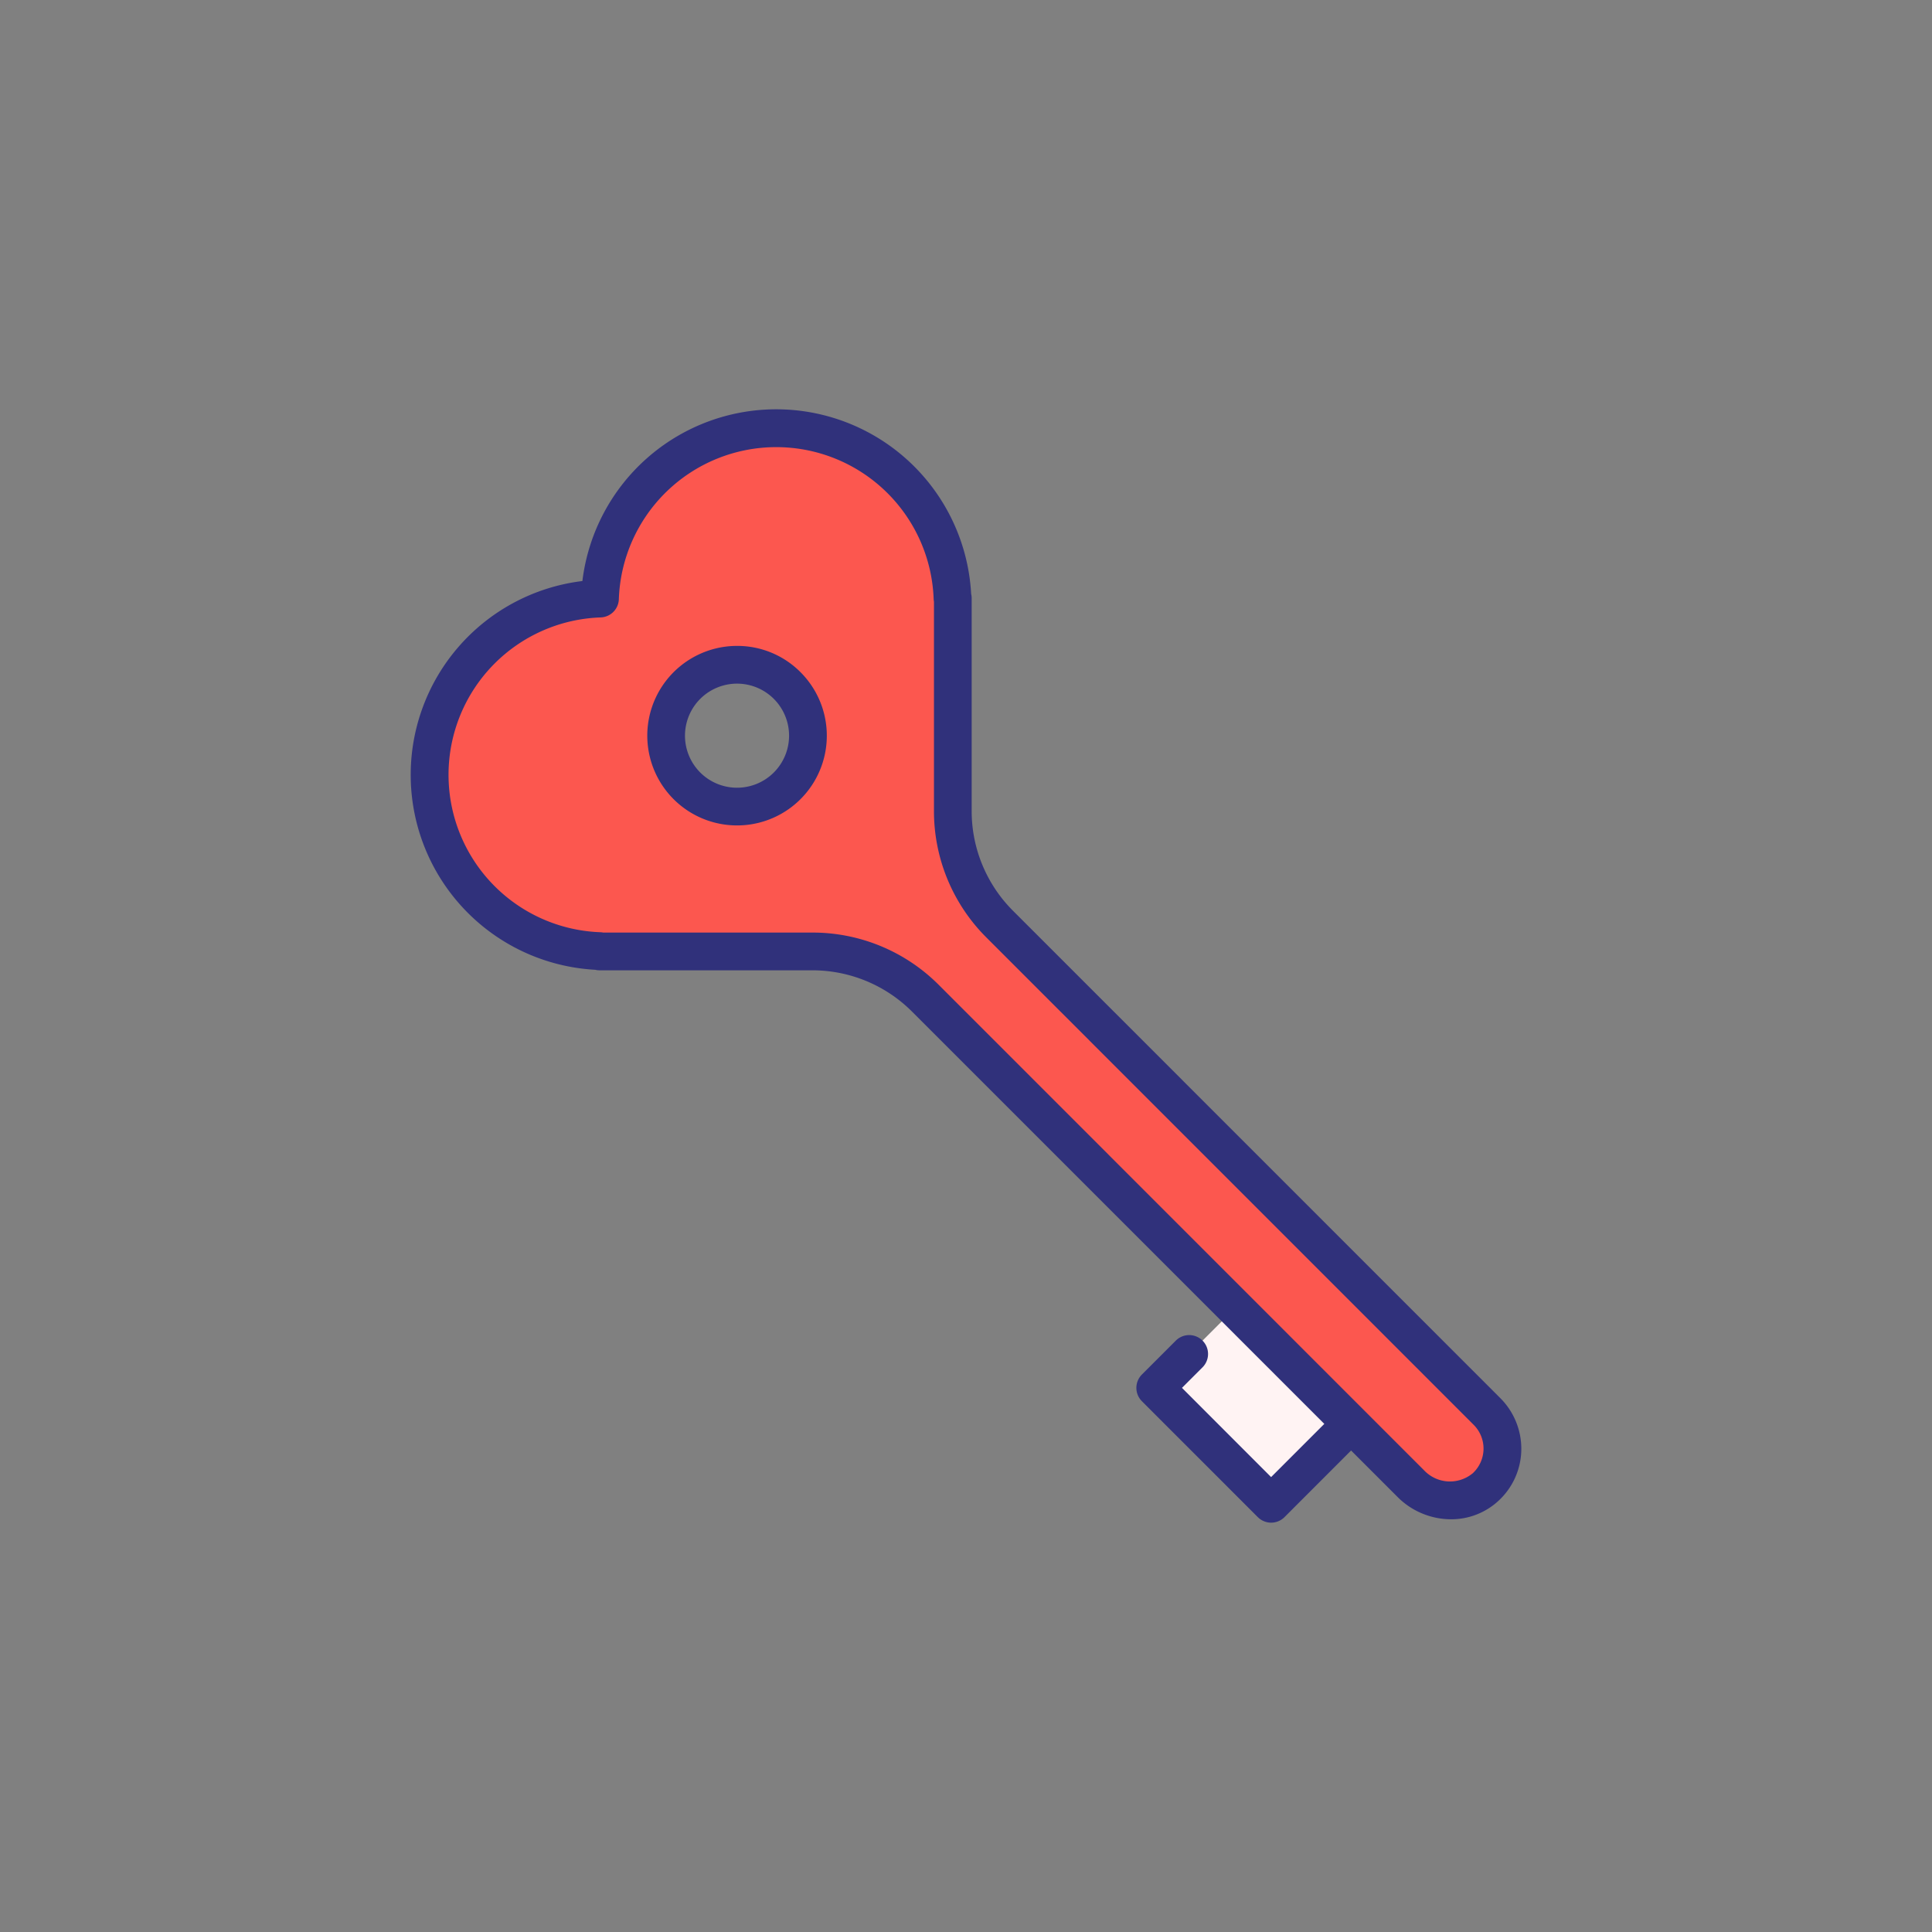 <svg xmlns="http://www.w3.org/2000/svg" data-name="Layer 1" viewBox="0 0 128 128"><rect x="0" y="0" width="128" height="128" fill="#808080" stroke="none"/><path fill="#fff3f3" d="M76.541 91.95l5.293-5.293 7.68 7.679-5.293 5.293z"/><path fill="#fc574f" d="M98.52 93.513L66.243 61.236a10.639 10.639 0 01-3.116-7.523V39.636H63.1a11.685 11.685 0 00-23.356.021 11.685 11.685 0 00-.021 23.356v.022H53.8a10.639 10.639 0 017.523 3.116l32.143 32.138a3.608 3.608 0 004.918.268 3.475 3.475 0 00.136-5.044zM52.153 52.062a4.7 4.7 0 110-6.643 4.7 4.7 0 010 6.643z"/><path fill="#30317b" d="M99.4 92.63L67.126 60.353a9.329 9.329 0 01-2.75-6.64V39.637a1.216 1.216 0 00-.034-.284 12.935 12.935 0 00-25.757-.858 12.935 12.935 0 00.849 25.756 1.212 1.212 0 00.293.035H53.8a9.325 9.325 0 016.639 2.75l27.3 27.3-3.525 3.525-5.905-5.911 1.362-1.362A1.25 1.25 0 1077.9 88.82l-2.246 2.246a1.25 1.25 0 000 1.768l7.679 7.68a1.25 1.25 0 001.768 0l4.412-4.414 3.068 3.068a5.018 5.018 0 003.544 1.488 4.6 4.6 0 003.1-1.176 4.685 4.685 0 001.565-3.391 4.744 4.744 0 00-1.39-3.459zm-1.856 5a2.36 2.36 0 01-3.2-.223L62.212 65.268a11.807 11.807 0 00-8.412-3.483H39.965a1.211 1.211 0 00-.191-.022 10.435 10.435 0 01.019-20.857A1.249 1.249 0 0041 39.7a10.435 10.435 0 0120.857-.019 1.146 1.146 0 00.021.186v13.846a11.811 11.811 0 003.482 8.407L97.636 94.4a2.225 2.225 0 01-.088 3.23z"/><path fill="#30317b" d="M48.832 42.793a5.947 5.947 0 104.205 1.742 5.9 5.9 0 00-4.205-1.742zm2.437 8.385a3.448 3.448 0 111.009-2.437 3.452 3.452 0 01-1.009 2.437z"/></svg>